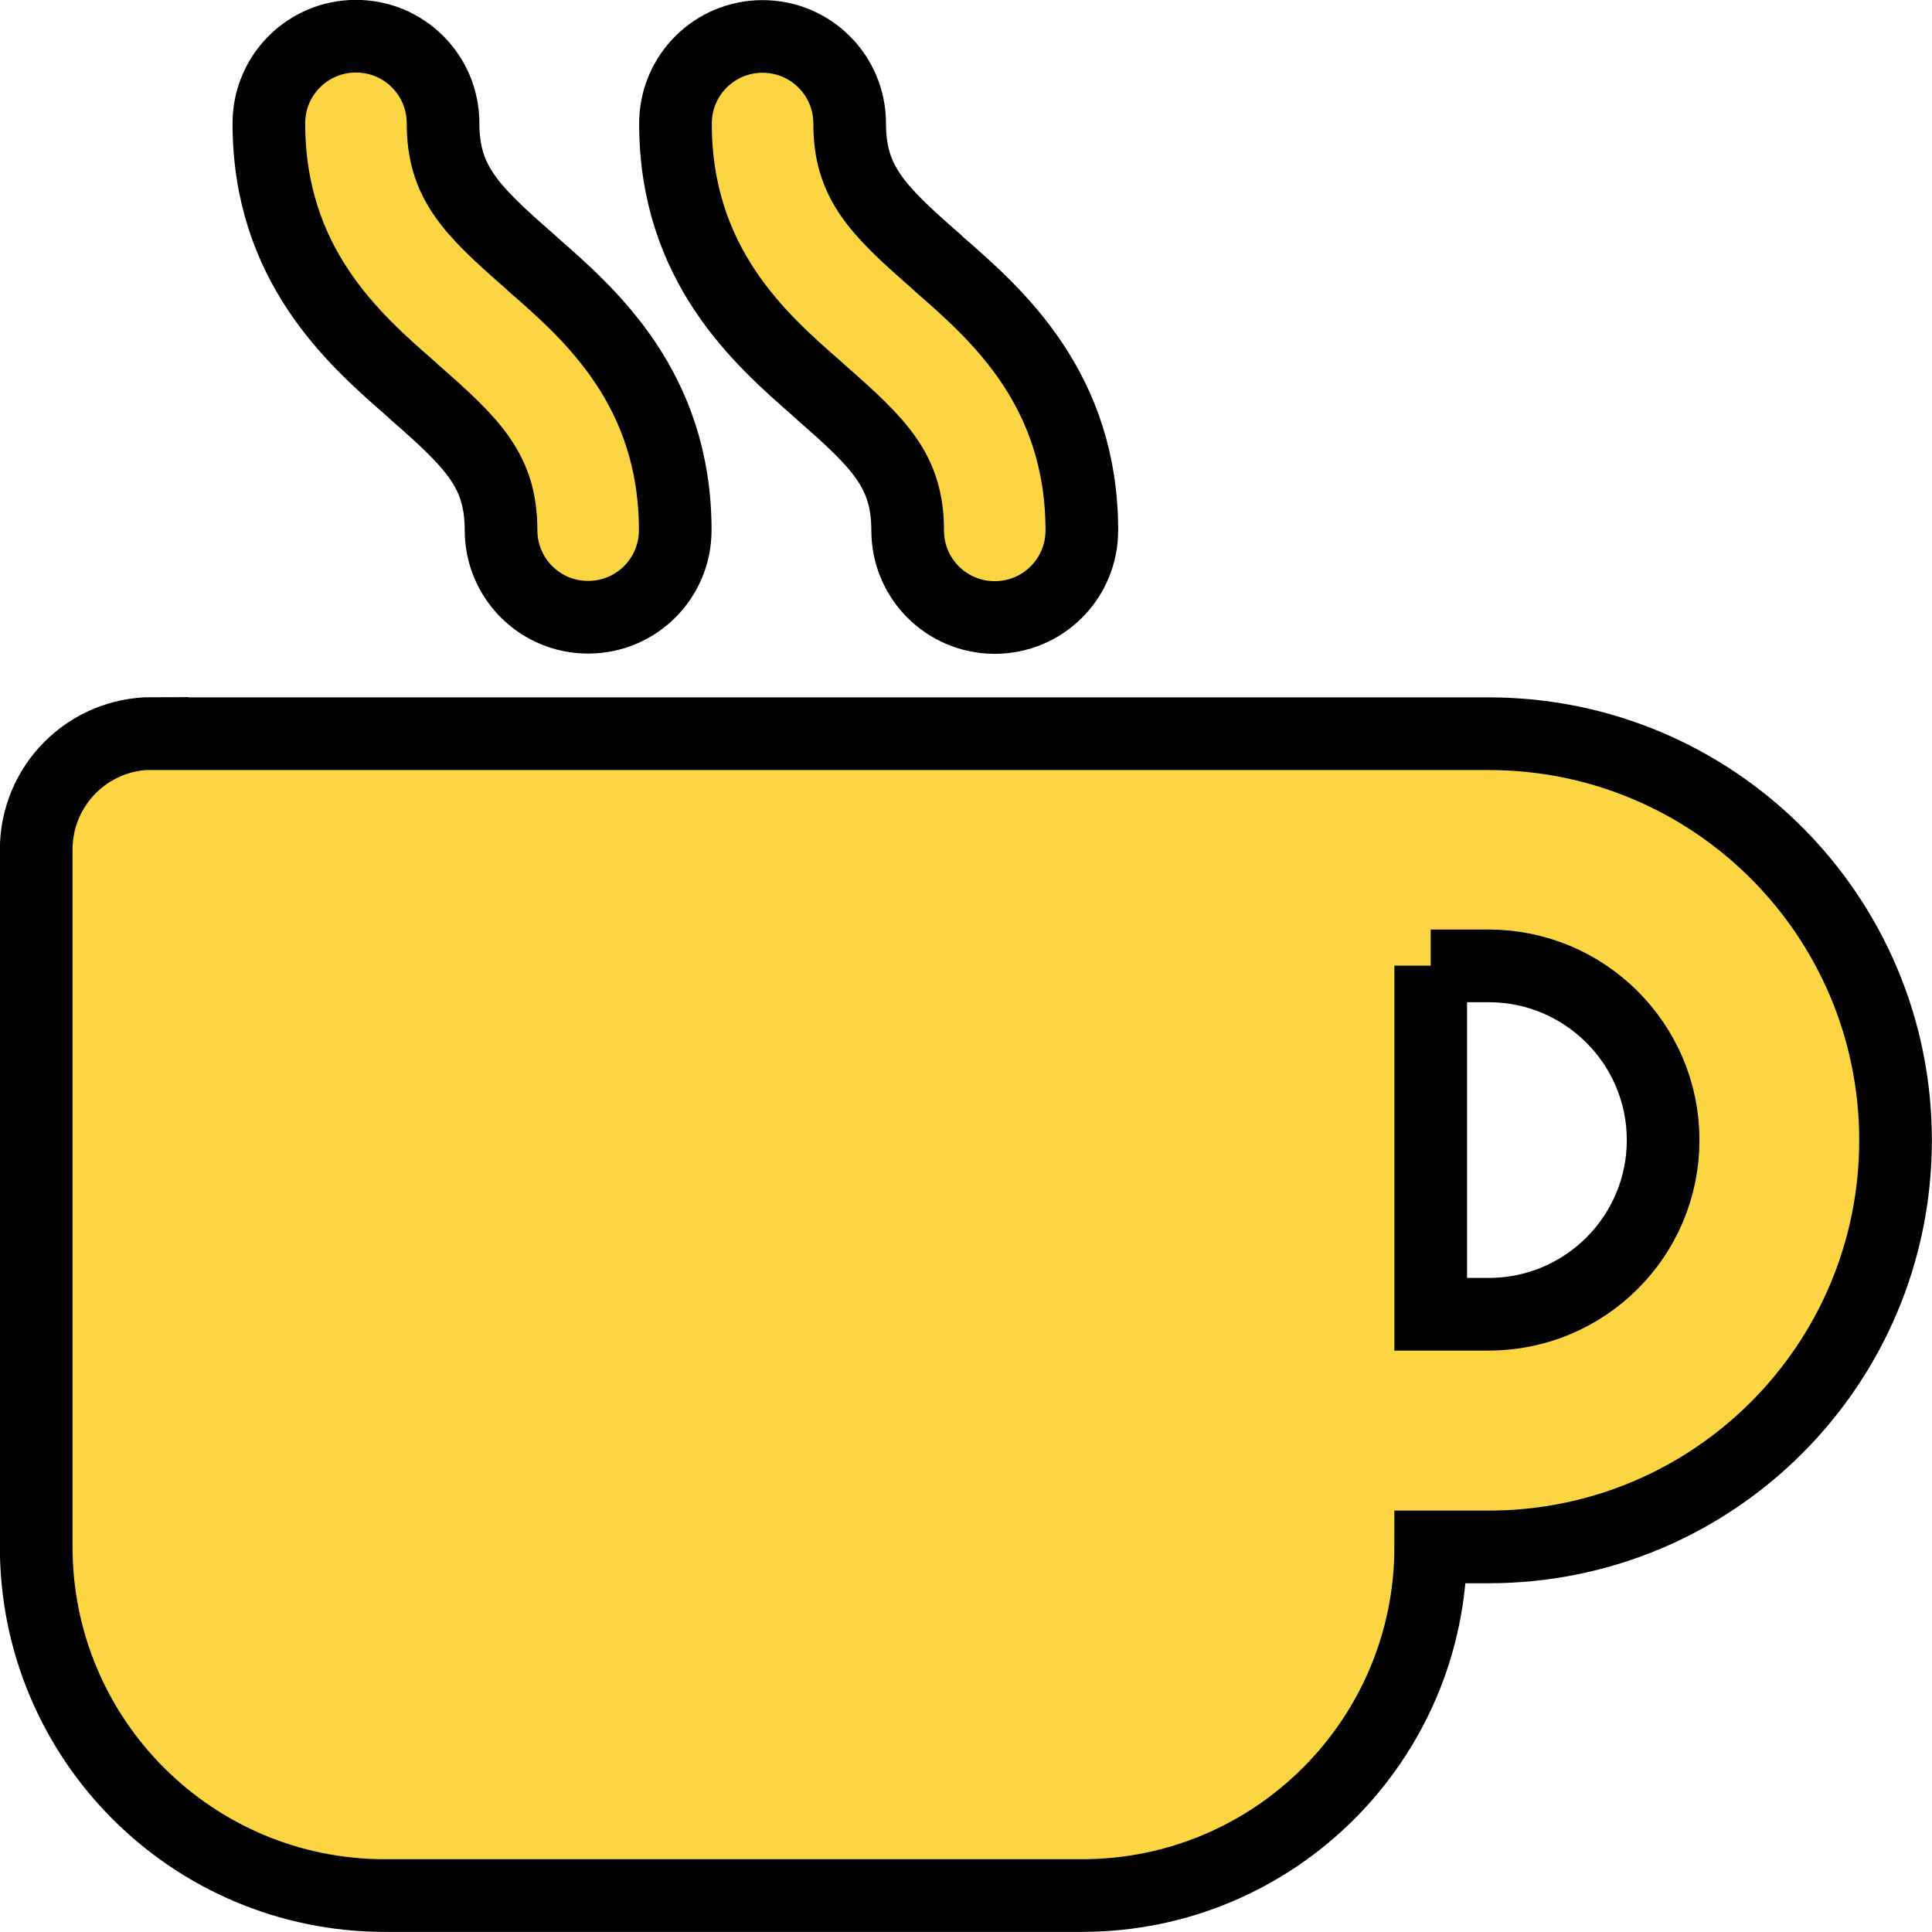 <?xml version="1.0" encoding="UTF-8"?>
<svg id="_レイヤー_2" data-name="レイヤー 2" xmlns="http://www.w3.org/2000/svg" viewBox="0 0 78.97 78.97">
  <defs>
    <style>
      .cls-1 {
        fill: #fcd642;
        stroke: #000;
        stroke-miterlimit: 10;
        stroke-width: 2.97px;
      }
    </style>
  </defs>
  <g id="PC要素">
    <path class="cls-1" d="M14.55,1.48c-1.97,0-3.56,1.59-3.56,3.56,0,5.77,3.47,8.82,5.8,10.85l.16.15c2.42,2.11,3.53,3.24,3.53,5.63,0,1.97,1.59,3.56,3.56,3.56s3.56-1.59,3.56-3.56c0-5.77-3.47-8.82-5.8-10.85l-.16-.15c-2.42-2.11-3.53-3.24-3.53-5.63,0-1.97-1.59-3.56-3.56-3.56ZM6.23,29.98c-2.63,0-4.75,2.12-4.75,4.75v28.5c0,7.87,6.38,14.25,14.25,14.25h28.5c7.87,0,14.25-6.38,14.25-14.25h2.37c9.19,0,16.63-7.44,16.63-16.62s-7.44-16.62-16.63-16.62H6.23ZM58.48,39.48h2.37c3.93,0,7.13,3.19,7.13,7.12s-3.19,7.12-7.13,7.12h-2.37v-14.25ZM34.73,5.05c0-1.97-1.59-3.56-3.56-3.56s-3.56,1.59-3.56,3.56c0,5.77,3.47,8.82,5.8,10.85l.16.15c2.42,2.11,3.53,3.24,3.53,5.63,0,1.97,1.59,3.56,3.56,3.56s3.56-1.59,3.56-3.56c0-5.77-3.47-8.82-5.8-10.85l-.16-.15c-2.42-2.11-3.53-3.24-3.53-5.63Z"/>
  </g>
</svg>